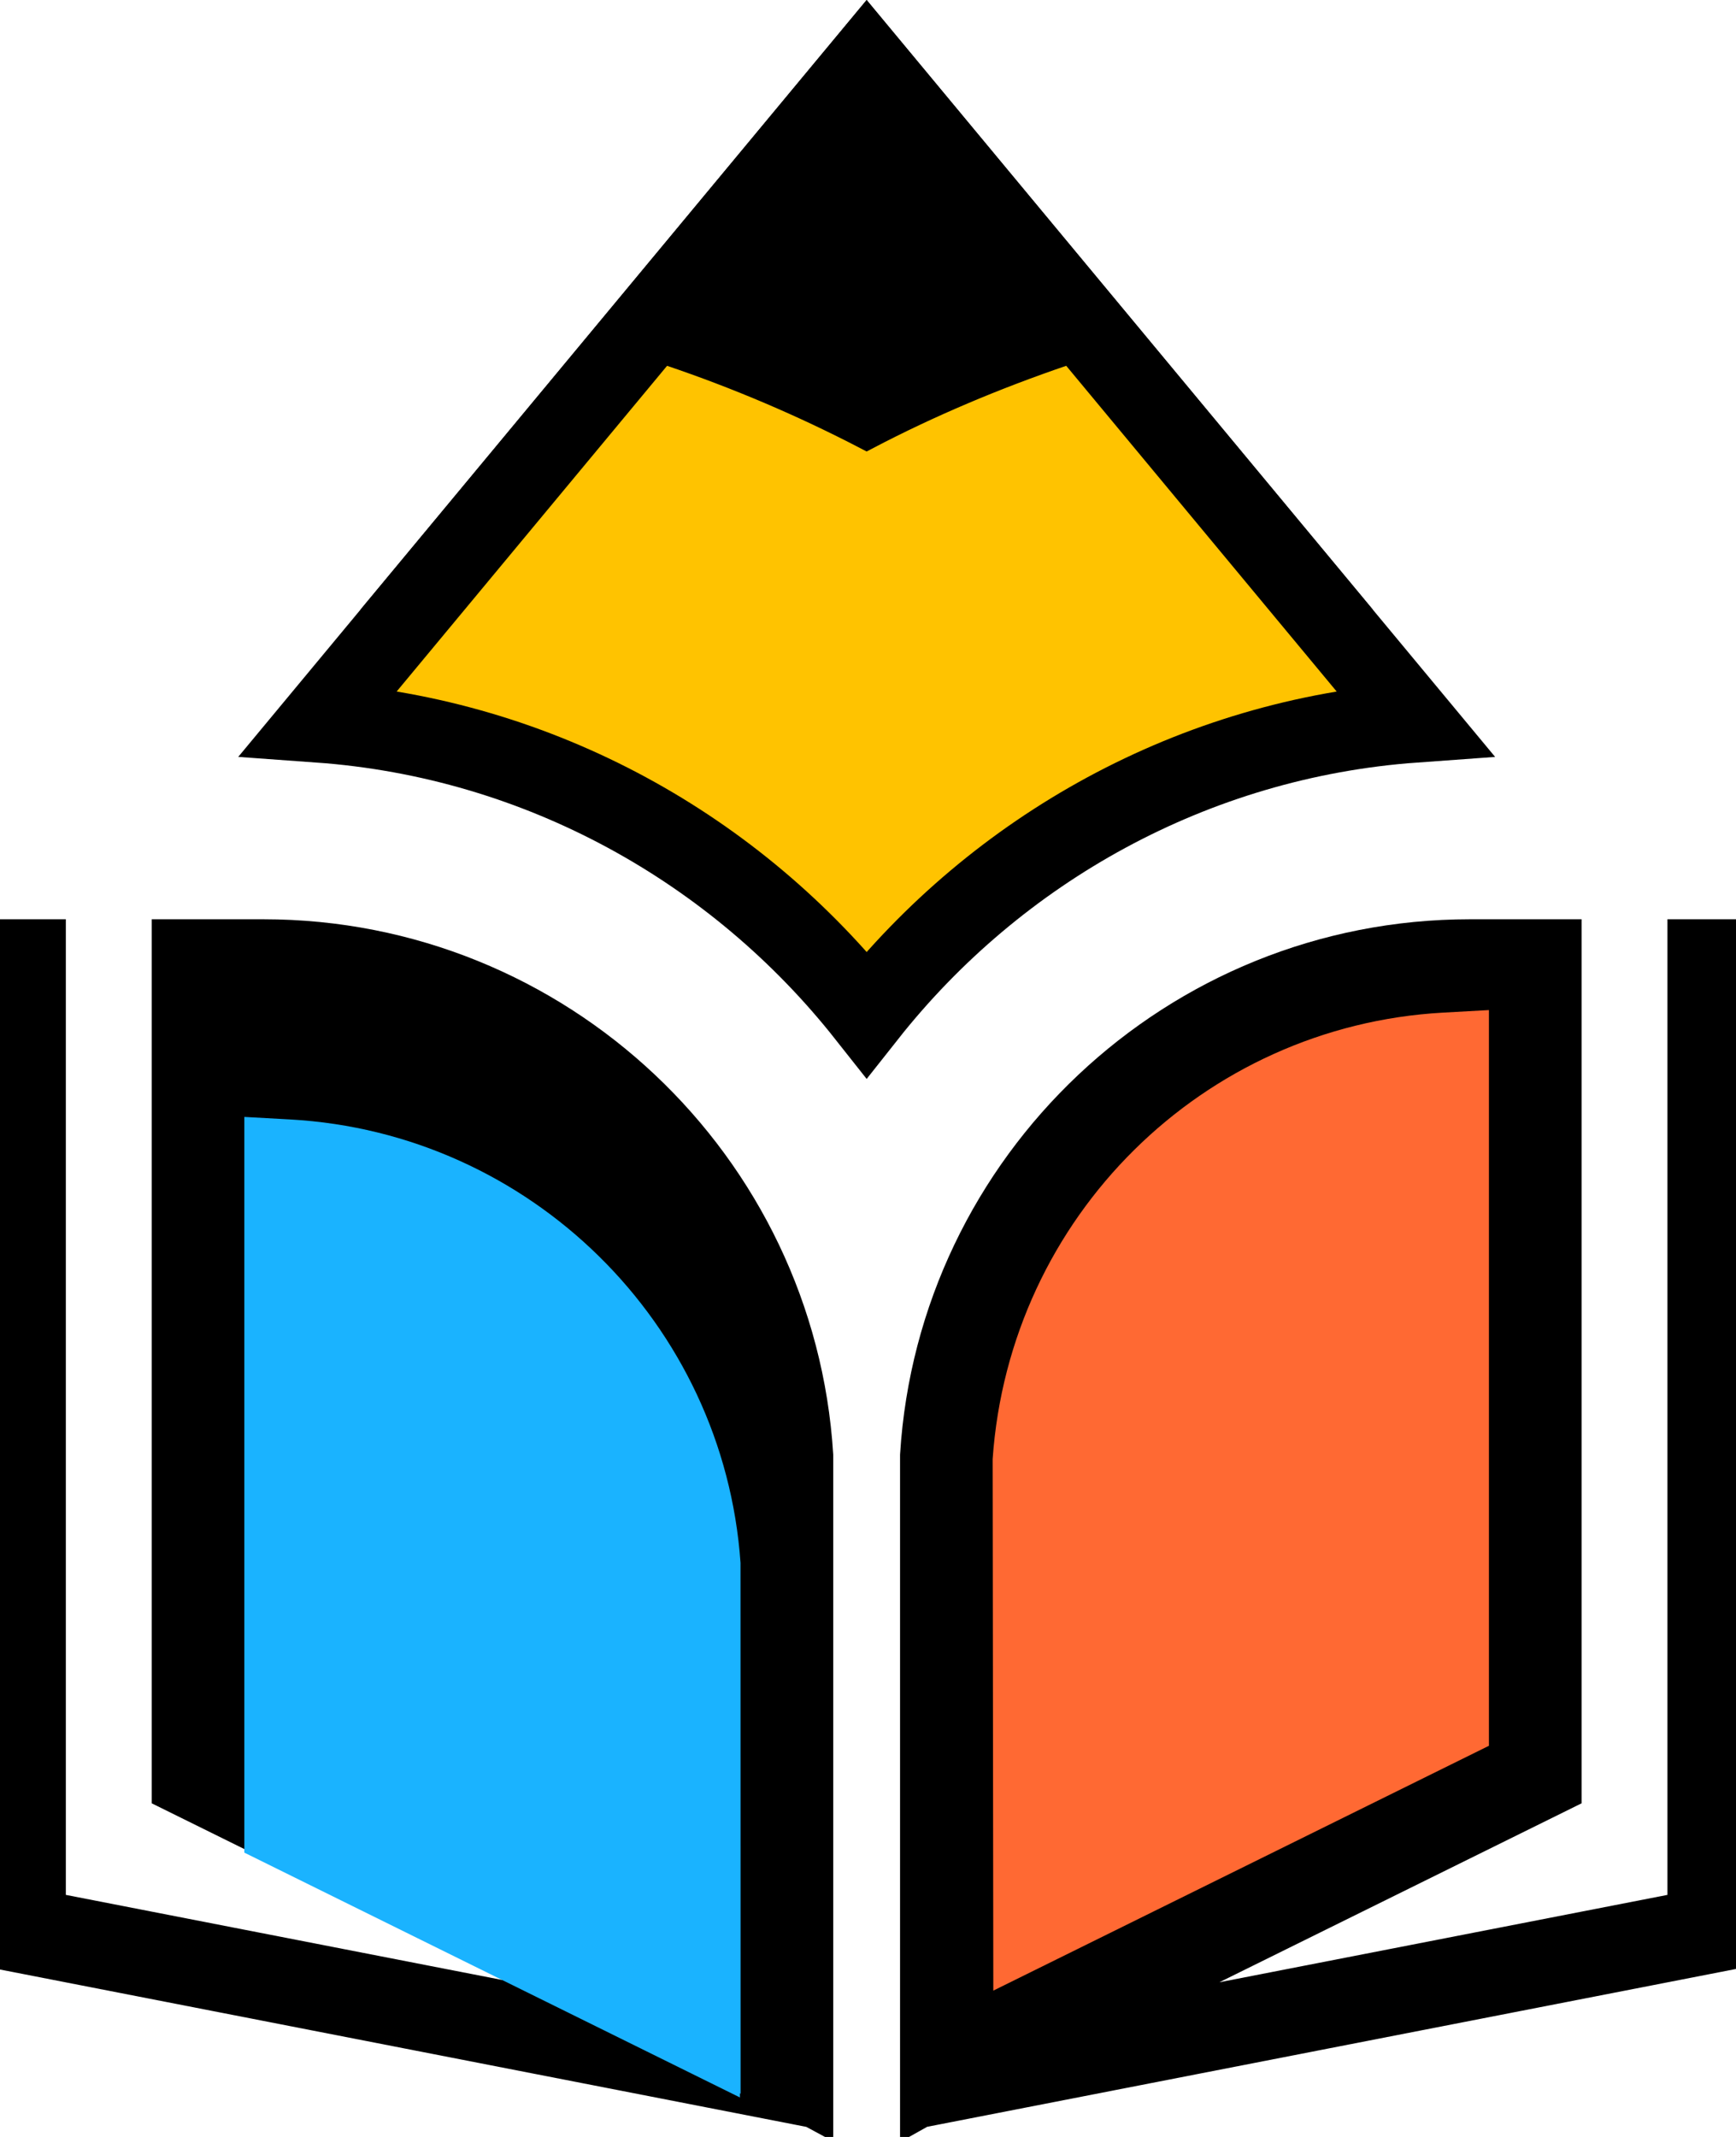 <svg width="65" height="80" viewBox="0 0 65 80" fill="none" xmlns="http://www.w3.org/2000/svg">
<g clip-path="url(#clip0_27_453)">
<path d="M52.963 27.05C44.676 27.647 37.335 31.792 32.45 37.972C27.565 31.79 20.222 27.646 11.938 27.049L32.449 2.348L52.963 27.05Z" fill="#FFC300" stroke="black" stroke-width="3"/>
<path d="M63.183 35.164V71.556L40.304 76.017L58.468 67.044V35.164H55.038C44.091 35.164 35.12 43.708 34.45 54.48V78.909L34.475 78.895V78.903L64.897 72.967V35.164H63.183ZM9.864 35.164H6.431V67.044L24.596 76.017L1.715 71.556V35.164H0V72.968L30.422 78.904V78.896L30.448 78.91V54.48C29.778 43.708 20.807 35.164 9.864 35.164Z" fill="black" stroke="black" stroke-width="1.5"/>
<path d="M37.167 54.623C37.798 45.548 45.044 38.411 54.03 37.909L55.749 37.814V65.356L37.192 74.522L37.167 54.623Z" fill="#FF6933"/>
<path d="M40.298 13.312L40.079 13.112L39.799 13.208C37.231 14.083 34.767 15.123 32.448 16.338C30.082 15.107 27.625 14.061 25.098 13.208L24.818 13.114L24.6 13.313L13.888 23.135L32.449 0.783L51.011 23.134L40.298 13.312Z" fill="black" stroke="black"/>
<g filter="url(#filter0_d_27_453)">
<path d="M9.148 65.356V37.814L10.868 37.909C19.854 38.41 27.1 45.548 27.727 54.508L27.73 74.382L27.705 74.368V74.522L9.148 65.356Z" fill="#1AB3FF"/>
</g>
</g>
<defs>
<filter id="filter0_d_27_453" x="5.148" y="37.814" width="26.582" height="44.708" filterUnits="userSpaceOnUse" color-interpolation-filters="sRGB">
<feFlood flood-opacity="0" result="BackgroundImageFix"/>
<feColorMatrix in="SourceAlpha" type="matrix" values="0 0 0 0 0 0 0 0 0 0 0 0 0 0 0 0 0 0 127 0" result="hardAlpha"/>
<feOffset dy="4"/>
<feGaussianBlur stdDeviation="2"/>
<feComposite in2="hardAlpha" operator="out"/>
<feColorMatrix type="matrix" values="0 0 0 0 0 0 0 0 0 0 0 0 0 0 0 0 0 0 0.25 0"/>
<feBlend mode="normal" in2="BackgroundImageFix" result="effect1_dropShadow_27_453"/>
<feBlend mode="normal" in="SourceGraphic" in2="effect1_dropShadow_27_453" result="shape"/>
</filter>
<clipPath id="clip0_27_453">
<rect width="65" height="80" fill="white"/>
</clipPath>
</defs>
</svg>
